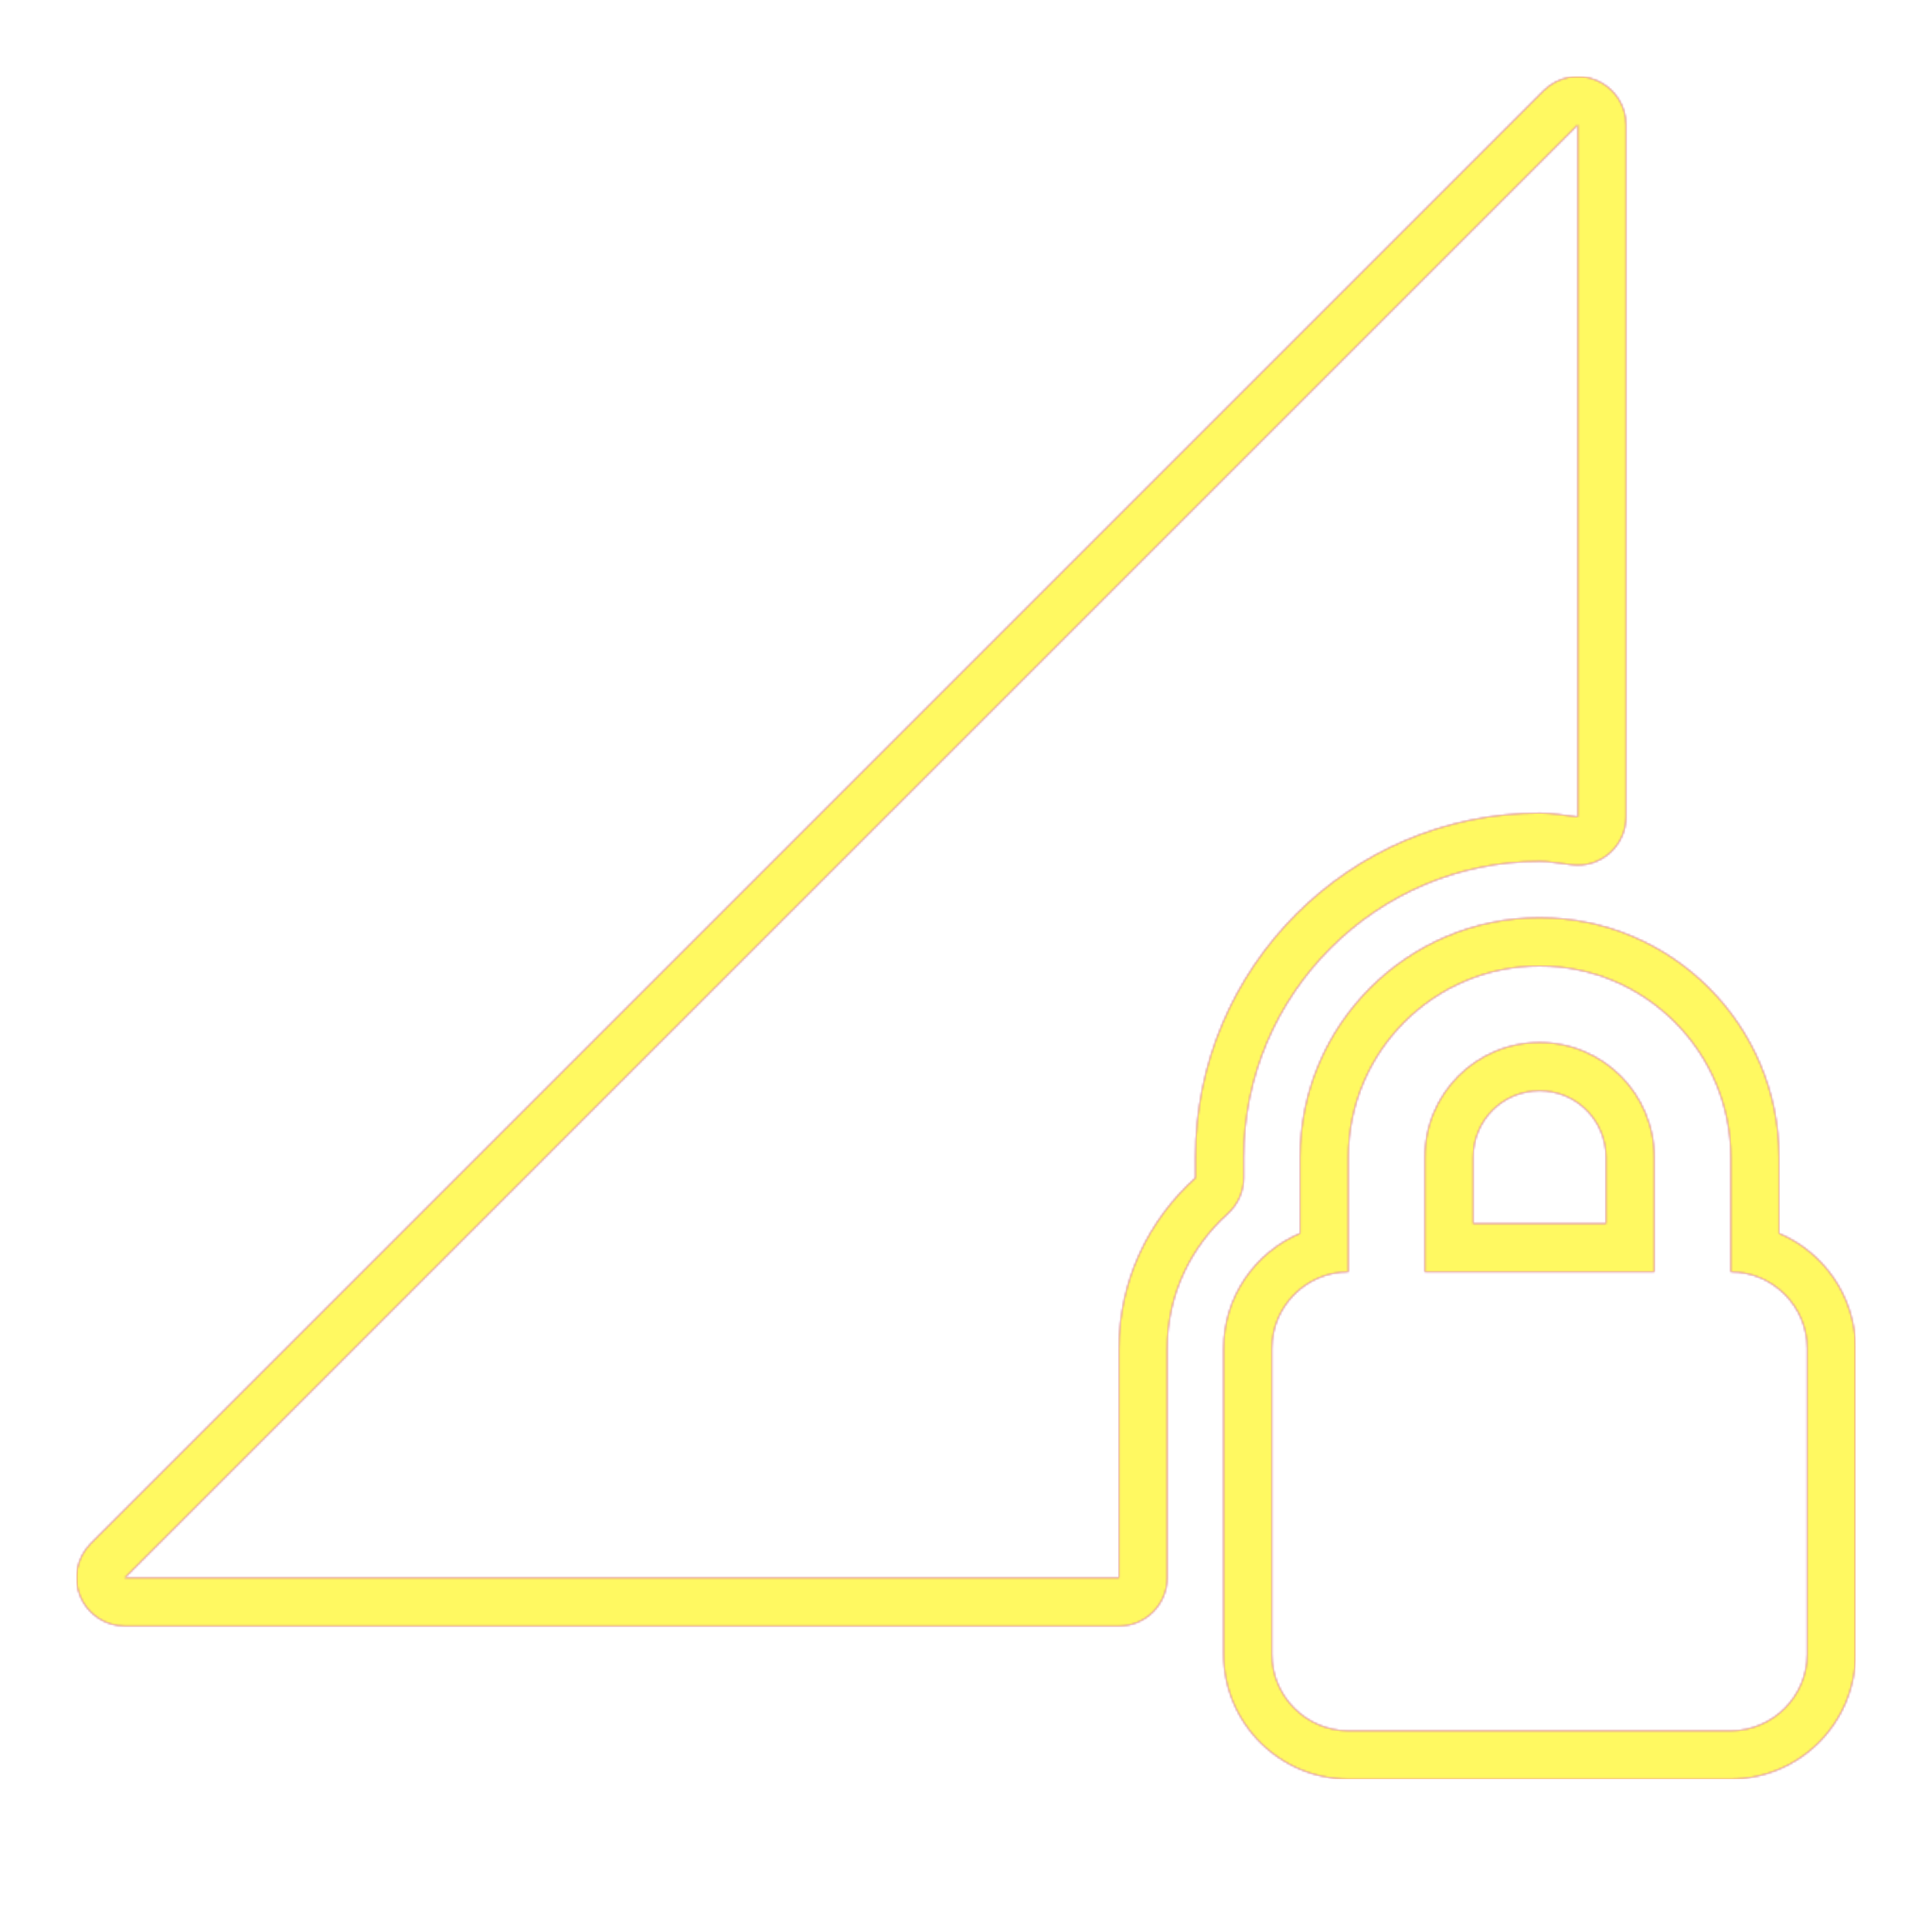 <svg version="1.1" xmlns="http://www.w3.org/2000/svg" xmlns:xlink="http://www.w3.org/1999/xlink" viewBox="0,0,1024,1024">
	<!-- Color names: teamapps-color-1, teamapps-color-2, teamapps-color-3 -->
	<desc>network_locked icon - Licensed under Apache License v2.0 (http://www.apache.org/licenses/LICENSE-2.0) - Created with Iconfu.com - Derivative work of Material icons (Copyright Google Inc.)</desc>
	<defs>
		<radialGradient cx="0" cy="0" r="1448.15" id="color-929HVDo2" gradientUnits="userSpaceOnUse">
			<stop offset="0.08" stop-color="#ffffff"/>
			<stop offset="1" stop-color="#000000"/>
		</radialGradient>
		<linearGradient x1="0" y1="1024" x2="1024" y2="0" id="color-db5RFTQ5" gradientUnits="userSpaceOnUse">
			<stop offset="0.2" stop-color="#000000"/>
			<stop offset="0.8" stop-color="#ffffff"/>
		</linearGradient>
		<filter id="filter-JLkblYMM" color-interpolation-filters="sRGB">
			<feOffset/>
		</filter>
		<mask id="mask-DrmulnC0">
			<path d="M659.2,613.34v10.94c0,7.25 -3.07,14.16 -8.46,19.01c-19.71,17.77 -32.08,43.02 -32.08,71.37v121.6c0,14.14 -11.46,25.6 -25.6,25.6h-526.93c-10.35,0 -19.69,-6.24 -23.65,-15.8c-3.96,-9.57 -1.77,-20.58 5.55,-27.9l770.13,-770.13c7.32,-7.32 18.33,-9.51 27.9,-5.55c9.57,3.96 15.8,13.3 15.8,23.65v366.82c0,7.31 -3.12,14.27 -8.58,19.13c-5.46,4.86 -12.74,7.15 -20,6.3c-9.21,-1.08 -12.38,-1.85 -17.28,-1.85c-86.38,0 -156.8,70.42 -156.8,156.8zM983.46,714.66v162.14c0,36.43 -29.68,66.14 -66.13,66.14h-202.67c-36.44,0 -66.13,-29.71 -66.13,-66.14v-162.14c0,-27.39 16.76,-50.93 40.53,-60.96v-40.37c0,-70.07 56.86,-126.94 126.94,-126.94c70.07,0 126.94,56.86 126.94,126.94v40.37c23.77,10.03 40.53,33.57 40.53,60.96zM851.2,613.34c0,-19.5 -15.7,-35.2 -35.2,-35.2c-19.5,0 -35.2,15.7 -35.2,35.2v35.2h70.4zM816,430.94c6.89,0 13.38,1.22 20.26,2.02v-366.82l-770.13,770.13h526.93v-121.6c0,-36.07 15.81,-68.09 40.54,-90.38v-10.94c0,-100.52 81.88,-182.4 182.4,-182.4zM917.34,674.14v-60.8c0,-55.94 -45.4,-101.34 -101.34,-101.34c-55.94,0 -101.34,45.4 -101.34,101.34v60.8c-22.3,0 -40.53,18.23 -40.53,40.53v162.14c0,22.3 18.23,40.54 40.53,40.54h202.67c22.3,0 40.53,-18.24 40.53,-40.54v-162.14c0,-22.3 -18.23,-40.53 -40.53,-40.53zM876.8,674.14h-121.6v-60.8c0,-33.64 27.16,-60.8 60.8,-60.8c33.64,0 60.8,27.16 60.8,60.8z" fill="#ffffff"/>
		</mask>
		<mask id="mask-E64ivbSC">
			<path d="M659.2,613.34v10.94c0,7.25 -3.07,14.16 -8.46,19.01c-19.71,17.77 -32.08,43.02 -32.08,71.37v121.6c0,14.14 -11.46,25.6 -25.6,25.6h-526.93c-10.35,0 -19.69,-6.24 -23.65,-15.8c-3.96,-9.57 -1.77,-20.58 5.55,-27.9l770.13,-770.13c7.32,-7.32 18.33,-9.51 27.9,-5.55c9.57,3.96 15.8,13.3 15.8,23.65v366.82c0,7.31 -3.12,14.27 -8.58,19.13c-5.46,4.86 -12.74,7.15 -20,6.3c-9.21,-1.08 -12.38,-1.85 -17.28,-1.85c-86.38,0 -156.8,70.42 -156.8,156.8zM983.46,714.66v162.14c0,36.43 -29.68,66.14 -66.13,66.14h-202.67c-36.44,0 -66.13,-29.71 -66.13,-66.14v-162.14c0,-27.39 16.76,-50.93 40.53,-60.96v-40.37c0,-70.07 56.86,-126.94 126.94,-126.94c70.07,0 126.94,56.86 126.94,126.94v40.37c23.77,10.03 40.53,33.57 40.53,60.96zM851.2,613.34c0,-19.5 -15.7,-35.2 -35.2,-35.2c-19.5,0 -35.2,15.7 -35.2,35.2v35.2h70.4zM816,430.94c6.89,0 13.38,1.22 20.26,2.02v-366.82l-770.13,770.13h526.93v-121.6c0,-36.07 15.81,-68.09 40.54,-90.38v-10.94c0,-100.52 81.88,-182.4 182.4,-182.4zM917.34,674.14v-60.8c0,-55.94 -45.4,-101.34 -101.34,-101.34c-55.94,0 -101.34,45.4 -101.34,101.34v60.8c-22.3,0 -40.53,18.23 -40.53,40.53v162.14c0,22.3 18.23,40.54 40.53,40.54h202.67c22.3,0 40.53,-18.24 40.53,-40.54v-162.14c0,-22.3 -18.23,-40.53 -40.53,-40.53zM876.8,674.14h-121.6v-60.8c0,-33.64 27.16,-60.8 60.8,-60.8c33.64,0 60.8,27.16 60.8,60.8z" fill="url(#color-929HVDo2)"/>
		</mask>
		<mask id="mask-rIfT8LAQ">
			<rect fill="url(#color-db5RFTQ5)" x="40.54" y="40.54" width="942.93" height="902.4"/>
		</mask>
	</defs>
	<g fill="none" fill-rule="nonzero" style="mix-blend-mode: normal">
		<g mask="url(#mask-DrmulnC0)">
			<g color="#ff0000" class="teamapps-color-2">
				<rect x="40.54" y="40.54" width="942.93" height="902.4" fill="currentColor"/>
			</g>
			<g color="#bc13e0" class="teamapps-color-3" mask="url(#mask-rIfT8LAQ)">
				<rect x="40.54" y="40.54" width="942.93" height="902.4" fill="currentColor"/>
			</g>
		</g>
		<g filter="url(#filter-JLkblYMM)" mask="url(#mask-E64ivbSC)">
			<g color="#fff961" class="teamapps-color-1">
				<rect x="40.54" y="40.54" width="942.93" height="902.4" fill="currentColor"/>
			</g>
		</g>
	</g>
</svg>